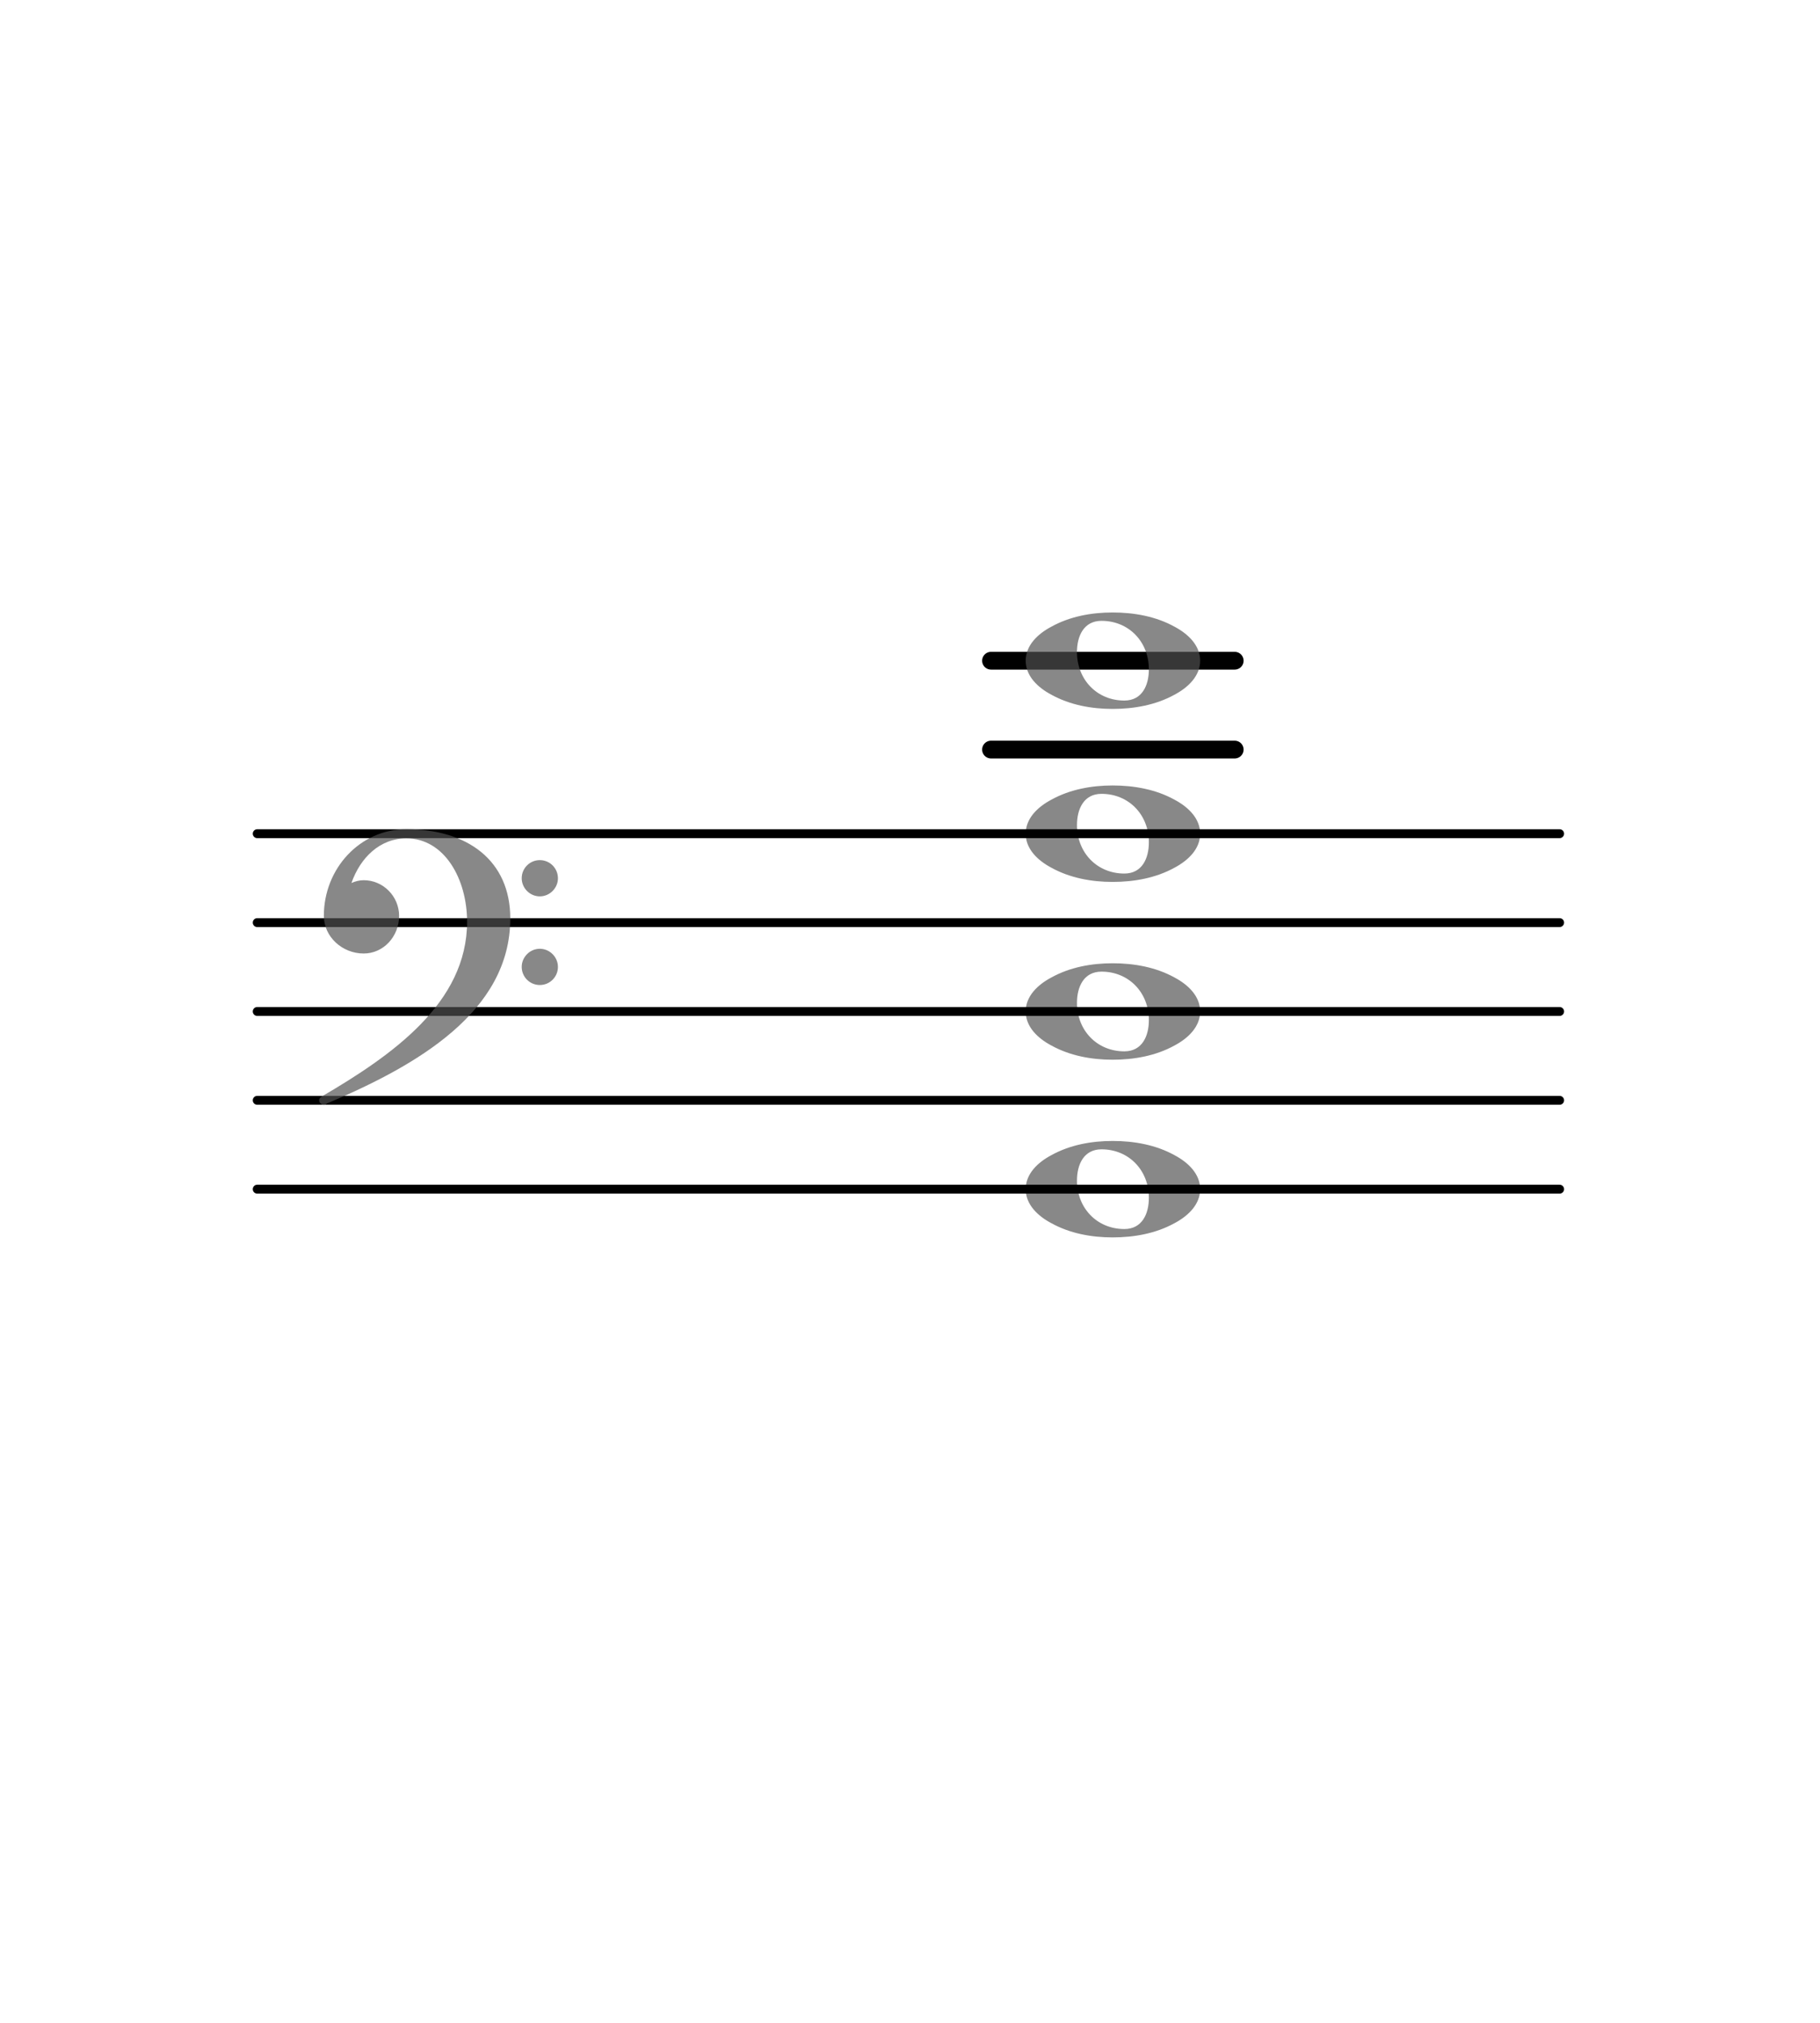 <?xml version="1.0" encoding="UTF-8" standalone="no"?>
<svg
   xmlns:dc="http://purl.org/dc/elements/1.1/"
   xmlns:cc="http://creativecommons.org/ns#"
   xmlns:rdf="http://www.w3.org/1999/02/22-rdf-syntax-ns#"
   xmlns:svg="http://www.w3.org/2000/svg"
   xmlns="http://www.w3.org/2000/svg"
   xmlns:xlink="http://www.w3.org/1999/xlink"
   xmlns:sodipodi="http://sodipodi.sourceforge.net/DTD/sodipodi-0.dtd"
   xmlns:inkscape="http://www.inkscape.org/namespaces/inkscape"
   inkscape:version="1.0 (4035a4f, 2020-05-01)"
   sodipodi:docname="Umfang_Ten._Vn.svg"
   id="svg127"
   version="1.2"
   viewBox="0 0 102.047 113.386"
   height="40mm"
   width="36mm">
  <sodipodi:namedview
     inkscape:current-layer="svg127"
     inkscape:window-maximized="0"
     inkscape:window-y="37"
     inkscape:window-x="-124"
     inkscape:cy="68.428718"
     inkscape:cx="28.835661"
     inkscape:zoom="1.5271306"
     units="mm"
     showgrid="false"
     id="namedview129"
     inkscape:window-height="480"
     inkscape:window-width="1213"
     inkscape:pageshadow="2"
     inkscape:pageopacity="0"
     guidetolerance="10"
     gridtolerance="10"
     objecttolerance="10"
     borderopacity="1"
     bordercolor="#666666"
     pagecolor="#ffffff" />
  <defs
     id="defs90">
    <g
       id="g88">
      <symbol
         id="glyph0-0"
         overflow="visible">
        <path
           id="path79"
           d="M 1,0 H 8.969 V -10.625 H 1 Z M 1.984,-1 V -9.625 H 7.969 V -1 Z M 1.984,-1"
           style="stroke:none" />
      </symbol>
      <symbol
         id="glyph0-1"
         overflow="visible">
        <path
           id="path82"
           d="M 4.25,-2.234 C 5.781,-2.234 6.906,-1.062 6.906,0.484 C 6.906,1.375 6.531,2.234 5.531,2.234 C 4,2.234 2.875,1.062 2.875,-0.484 C 2.875,-1.375 3.25,-2.234 4.25,-2.234 Z M 9.781,0 C 9.781,-0.859 9.109,-1.5 8.344,-1.906 C 7.297,-2.484 6.078,-2.703 4.875,-2.703 C 3.688,-2.703 2.484,-2.484 1.438,-1.906 C 0.672,-1.5 0,-0.859 0,0 C 0,0.859 0.672,1.5 1.438,1.906 C 2.484,2.484 3.688,2.703 4.875,2.703 C 6.078,2.703 7.297,2.484 8.344,1.906 C 9.109,1.5 9.781,0.859 9.781,0 Z M 9.781,0"
           style="stroke:none" />
      </symbol>
      <symbol
         id="glyph0-2"
         overflow="visible">
        <path
           id="path85"
           d="M 11.094,2.484 C 11.094,3.047 11.547,3.5 12.109,3.5 C 12.672,3.5 13.125,3.047 13.125,2.484 C 13.125,1.938 12.672,1.469 12.109,1.469 C 11.547,1.469 11.094,1.938 11.094,2.484 Z M 11.094,-2.484 C 11.094,-1.938 11.547,-1.469 12.109,-1.469 C 12.672,-1.469 13.125,-1.938 13.125,-2.484 C 13.125,-3.047 12.672,-3.5 12.109,-3.5 C 11.547,-3.5 11.094,-3.047 11.094,-2.484 Z M 4.625,-5.234 C 2.031,-5.234 0,-3.031 0,-0.375 C 0,0.797 1.031,1.734 2.234,1.734 C 3.344,1.734 4.219,0.781 4.219,-0.375 C 4.219,-1.469 3.328,-2.375 2.234,-2.375 C 1.984,-2.375 1.766,-2.312 1.547,-2.219 C 2.047,-3.641 3.141,-4.719 4.625,-4.719 C 6.766,-4.719 8.031,-2.438 8.031,-0.047 C 8.031,4.5 3.844,7.438 -0.172,9.781 C -0.234,9.844 -0.266,9.906 -0.266,9.953 C -0.266,10.094 -0.141,10.219 0,10.219 C 0.062,10.219 0.125,10.203 0.172,10.141 C 5.219,8.016 10.453,5 10.453,-0.234 C 10.453,-3.484 8.047,-5.234 4.625,-5.234 Z M 4.625,-5.234"
           style="stroke:none" />
      </symbol>
    </g>
  </defs>
  <path
     style="fill:#525252;fill-opacity:0.68;stroke:#000000;stroke-width:0.996;stroke-linecap:round;stroke-linejoin:miter;stroke-miterlimit:10;stroke-opacity:1"
     d="M 55.566,37.035 H 69.23"
     id="path102" />
  <path
     style="fill:#525252;fill-opacity:0.68;stroke:#000000;stroke-width:0.996;stroke-linecap:round;stroke-linejoin:miter;stroke-miterlimit:10;stroke-opacity:1"
     d="M 55.566,42.016 H 69.23"
     id="path104" />
  <g
     transform="translate(0,17.734)"
     style="fill:#525252;fill-opacity:0.68"
     id="g108">
    <use
       xlink:href="#glyph0-1"
       x="57.511"
       y="28.997"
       id="use106"
       width="100%"
       height="100%"
       style="fill:#525252;fill-opacity:0.68" />
  </g>
  <g
     transform="translate(0,17.735)"
     style="fill:#525252;fill-opacity:0.68"
     id="g112">
    <use
       xlink:href="#glyph0-1"
       x="57.511"
       y="48.922"
       id="use110"
       width="100%"
       height="100%"
       style="fill:#525252;fill-opacity:0.68" />
  </g>
  <g
     transform="translate(0,17.737)"
     style="fill:#525252;fill-opacity:0.68"
     id="g116">
    <use
       xlink:href="#glyph0-1"
       x="57.511"
       y="38.96"
       id="use114"
       width="100%"
       height="100%"
       style="fill:#525252;fill-opacity:0.68" />
  </g>
  <g
     transform="translate(0,18)"
     style="fill:#525252;fill-opacity:0.68"
     id="g120">
    <use
       xlink:href="#glyph0-1"
       x="57.511"
       y="19.034"
       id="use118"
       width="100%"
       height="100%"
       style="fill:#525252;fill-opacity:0.68" />
  </g>
  <g
     transform="translate(0,17.735)"
     id="g1022">
    <path
       id="path92"
       d="M 14.422,48.922 H 87.449"
       style="fill:#525252;fill-opacity:0.68;stroke:#000000;stroke-width:0.498;stroke-linecap:round;stroke-linejoin:miter;stroke-miterlimit:10;stroke-opacity:1" />
    <path
       id="path94"
       d="M 14.422,43.941 H 87.449"
       style="fill:#525252;fill-opacity:0.68;stroke:#000000;stroke-width:0.498;stroke-linecap:round;stroke-linejoin:miter;stroke-miterlimit:10;stroke-opacity:1" />
    <path
       id="path96"
       d="M 14.422,38.961 H 87.449"
       style="fill:#525252;fill-opacity:0.68;stroke:#000000;stroke-width:0.498;stroke-linecap:round;stroke-linejoin:miter;stroke-miterlimit:10;stroke-opacity:1" />
    <path
       id="path98"
       d="M 14.422,33.98 H 87.449"
       style="fill:#525252;fill-opacity:0.68;stroke:#000000;stroke-width:0.498;stroke-linecap:round;stroke-linejoin:miter;stroke-miterlimit:10;stroke-opacity:1" />
    <path
       id="path100"
       d="M 14.422,28.996 H 87.449"
       style="fill:#525252;fill-opacity:0.68;stroke:#000000;stroke-width:0.498;stroke-linecap:round;stroke-linejoin:miter;stroke-miterlimit:10;stroke-opacity:1" />
    <g
       id="g124"
       style="fill:#525252;fill-opacity:0.68">
      <use
         style="fill:#525252;fill-opacity:0.68"
         height="100%"
         width="100%"
         id="use122"
         y="33.978"
         x="18.158"
         xlink:href="#glyph0-2" />
    </g>
  </g>
</svg>
